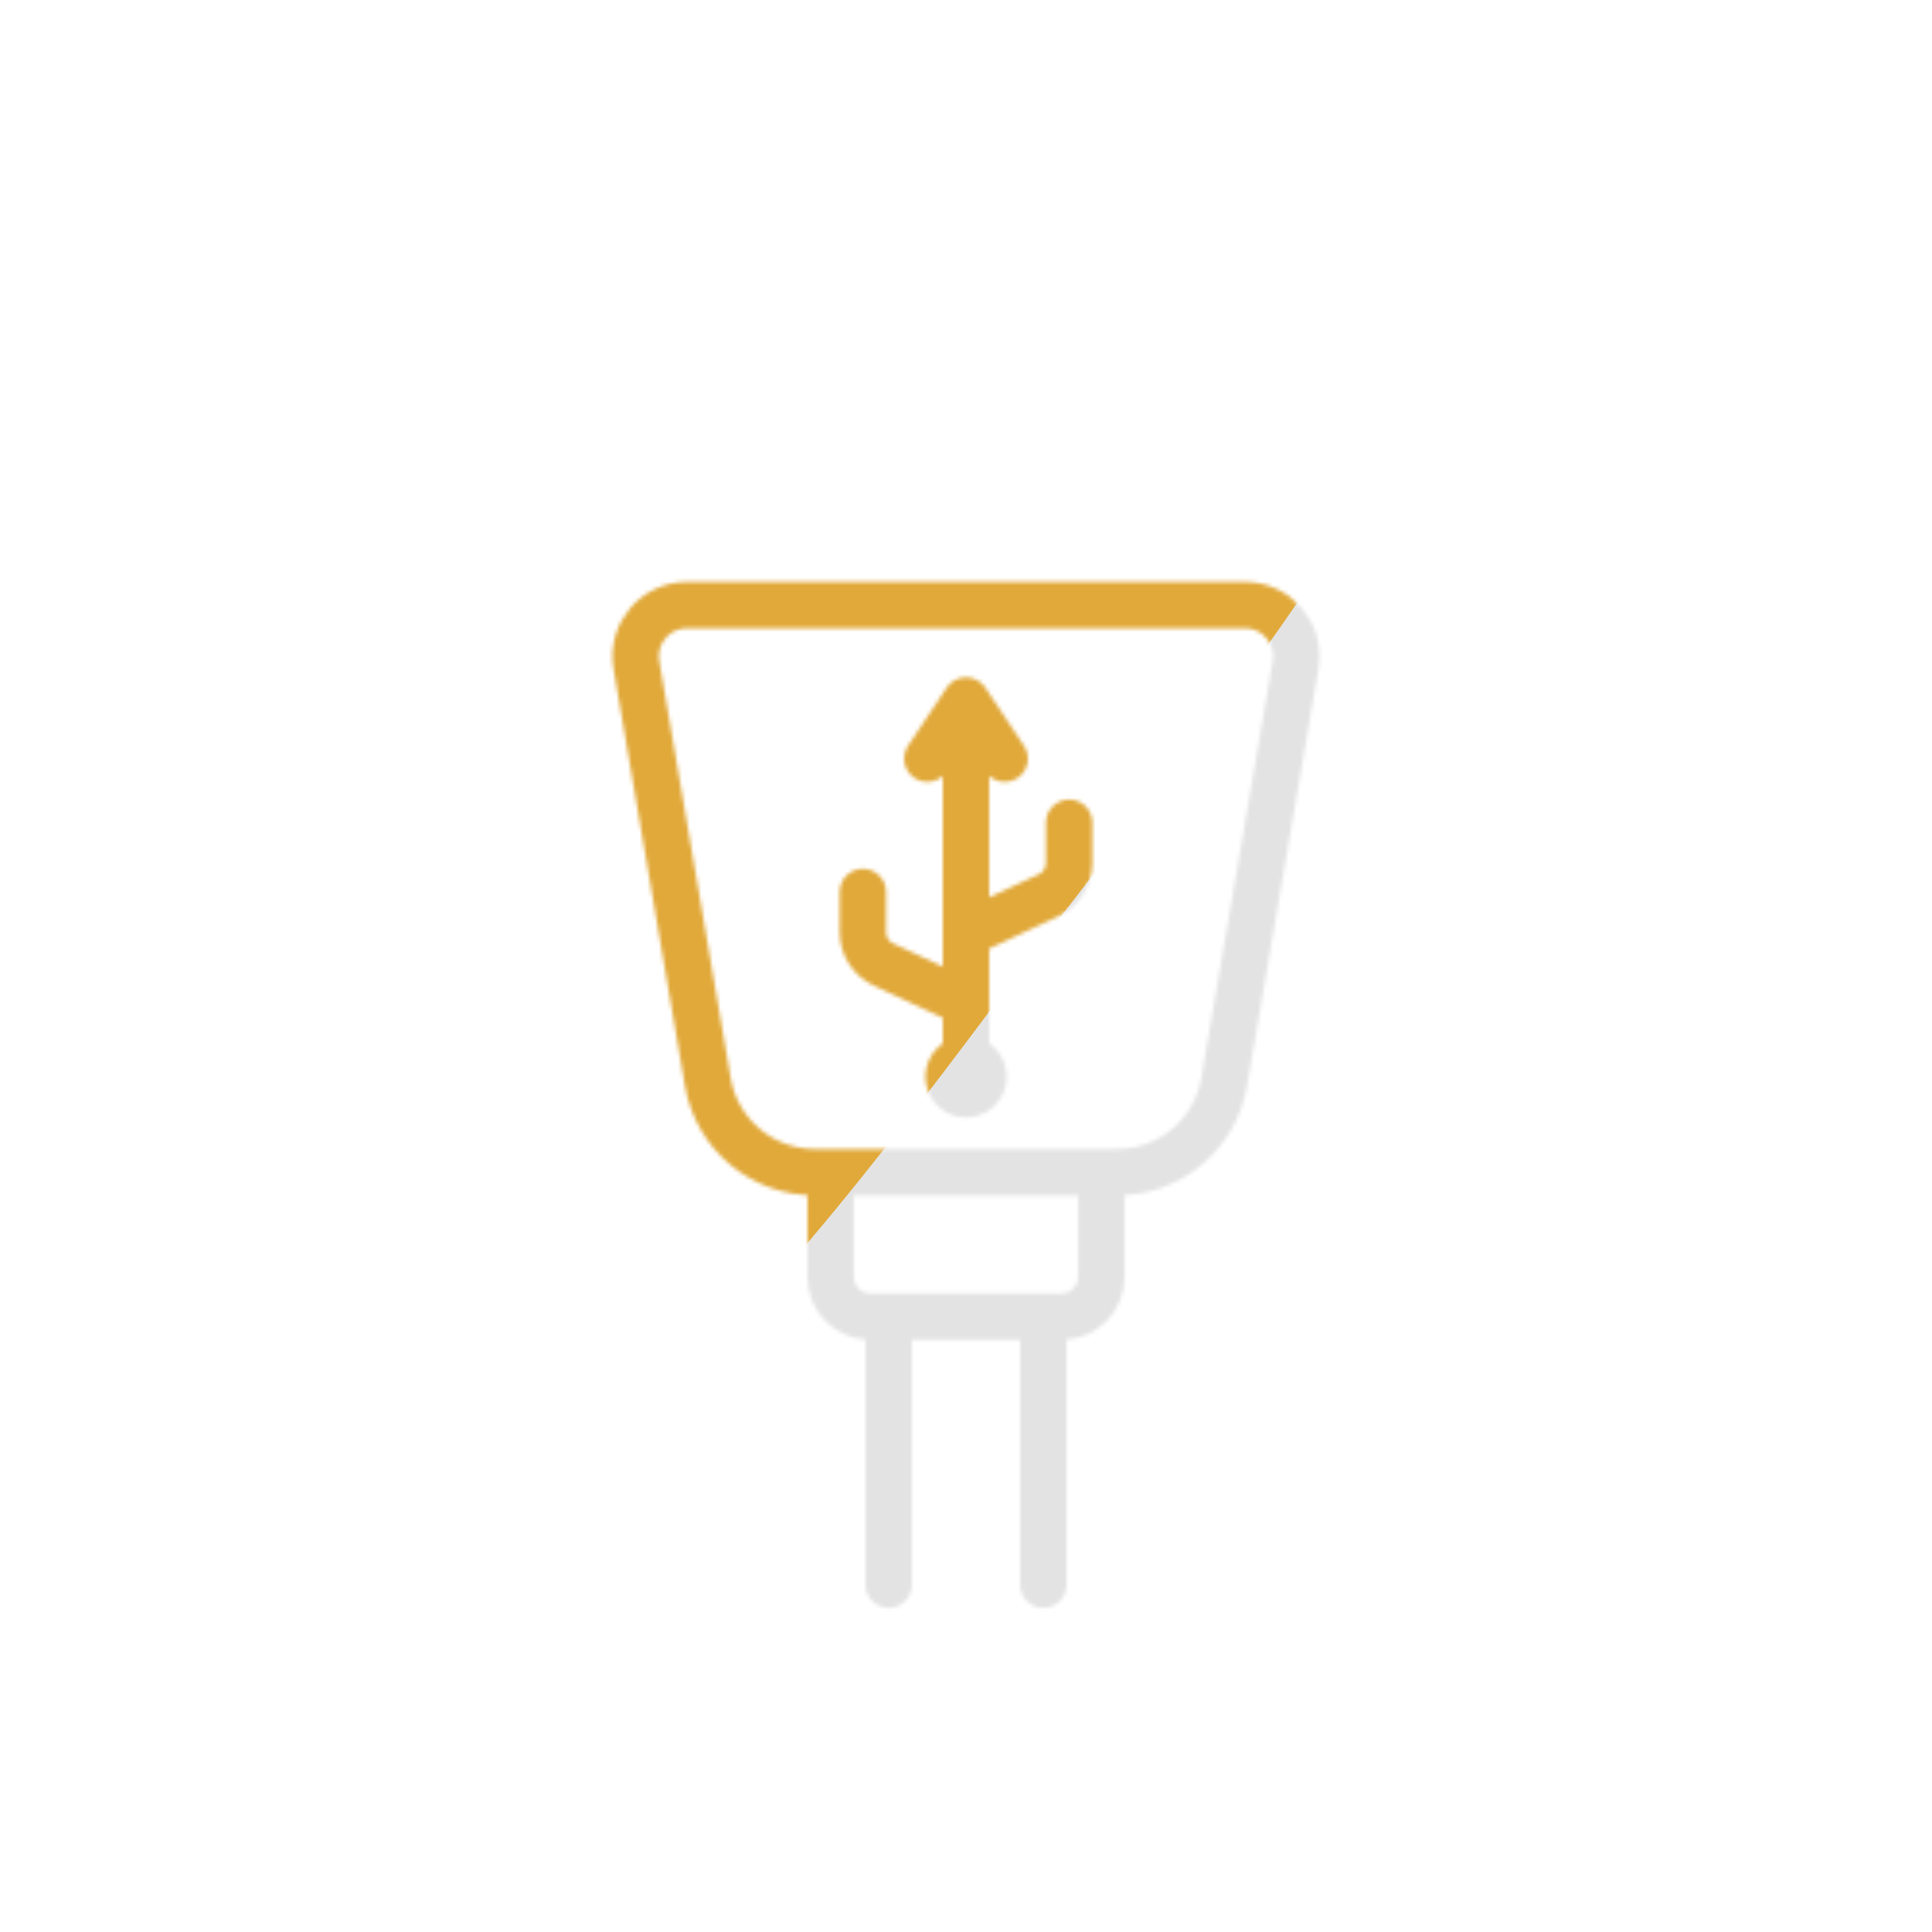 <svg xmlns="http://www.w3.org/2000/svg" viewBox="0 0 500 500" width="500" height="500" preserveAspectRatio="xMidYMid meet" style="width: 100%; height: 100%; transform: translate3d(0px, 0px, 0px); content-visibility: visible;"><defs><clipPath id="__lottie_element_1976"><rect width="500" height="500" x="0" y="0"></rect></clipPath><mask id="__lottie_element_1982" mask-type="alpha"><g clip-path="url(#__lottie_element_1983)" transform="matrix(1,0,0,1,0,0)" opacity="1" style="display: block;"><g mask="url(#__lottie_element_1992)" style="display: block;"><g transform="matrix(1,0,0,1,0,0)" opacity="1"><g opacity="1" transform="matrix(1,0,0,1,250,123.239)"><path stroke-linecap="round" stroke-linejoin="round" fill-opacity="0" stroke="rgb(18,19,49)" stroke-opacity="1" stroke-width="12" d=" M56,33.358 C56,33.358 56,-33.358 56,-33.358 C56,-33.358 -56,-33.358 -56,-33.358 C-56,-33.358 -56,33.358 -56,33.358"></path></g><g opacity="1" transform="matrix(1,0,0,1,0,0)"><g opacity="1" transform="matrix(1,0,0,1,228.009,123.239)"><path stroke-linecap="round" stroke-linejoin="round" fill-opacity="0" stroke="rgb(18,19,49)" stroke-opacity="1" stroke-width="12" d=" M6.516,0 C6.516,0 -6.516,0 -6.516,0"></path></g><g opacity="1" transform="matrix(1,0,0,1,271.991,123.239)"><path stroke-linecap="round" stroke-linejoin="round" fill-opacity="0" stroke="rgb(18,19,49)" stroke-opacity="1" stroke-width="12" d=" M6.516,0 C6.516,0 -6.516,0 -6.516,0"></path></g></g></g></g><g transform="matrix(1,0,0,1,0,0)" opacity="1" style="display: block;"><g opacity="1" transform="matrix(1,0,0,1,270.015,375.419)"><path stroke-linecap="round" stroke-linejoin="round" fill-opacity="0" stroke="rgb(18,19,49)" stroke-opacity="1" stroke-width="12" d=" M19.123,-72.046 C19.123,-72.046 -59.153,-72.046 -59.153,-72.046 C-72.832,-72.046 -84.52,-81.903 -86.828,-95.386 C-86.828,-95.386 -105.303,-203.305 -105.303,-203.305 C-106.691,-211.415 -100.444,-218.822 -92.216,-218.822 C-92.216,-218.822 52.186,-218.822 52.186,-218.822 C60.414,-218.822 66.661,-211.415 65.273,-203.305 C65.273,-203.305 46.798,-95.386 46.798,-95.386 C44.49,-81.903 32.802,-72.046 19.123,-72.046z M15.011,-72.046 C15.011,-72.046 15.011,-44.912 15.011,-44.912 C15.011,-39.272 10.439,-34.7 4.799,-34.7 C4.799,-34.7 -44.829,-34.7 -44.829,-34.7 C-50.469,-34.7 -55.041,-39.272 -55.041,-44.912 C-55.041,-44.912 -55.041,-72.046 -55.041,-72.046 M-40.03,34.7 C-40.03,34.7 -40.03,-34.7 -40.03,-34.7 M0,-34.7 C0,-34.7 0,34.7 0,34.7"></path></g><g opacity="1" transform="matrix(1,0,0,1,0,0)"><g opacity="1" transform="matrix(1,0,0,1,250,278.671)"><path stroke-linecap="round" stroke-linejoin="round" fill-opacity="0" stroke="rgb(8,168,138)" stroke-opacity="1" stroke-width="21" d=" M0,0 C0,0 0,0 0,0"></path></g><g opacity="1" transform="matrix(1,0,0,1,263.343,227.298)"><path stroke-linecap="round" stroke-linejoin="round" fill-opacity="0" stroke="rgb(8,168,138)" stroke-opacity="1" stroke-width="12" d=" M-13.343,51.372 C-13.343,51.372 -13.343,-45.999 -13.343,-45.999 M-23.351,-30.952 C-23.351,-30.952 -13.343,-45.999 -13.343,-45.999 C-13.343,-45.999 -3.336,-30.952 -3.336,-30.952 M-13.343,32.291 C-13.343,32.291 -34.672,22.339 -34.672,22.339 C-37.94,20.814 -40.03,17.535 -40.03,13.928 C-40.03,13.928 -40.03,3.541 -40.03,3.541 M-13.343,14.375 C-13.343,14.375 7.987,4.423 7.987,4.423 C11.255,2.898 13.343,-0.38 13.343,-3.986 C13.343,-3.986 13.343,-14.375 13.343,-14.375"></path></g></g></g><g style="display: none;"><g><path stroke-linecap="round" stroke-linejoin="round" fill-opacity="0"></path></g></g></g></mask><clipPath id="__lottie_element_1983"><path d="M0,0 L500,0 L500,500 L0,500z"></path></clipPath><filter id="__lottie_element_1993" filterUnits="objectBoundingBox" x="0%" y="0%" width="100%" height="100%"><feComponentTransfer in="SourceGraphic"><feFuncA type="table" tableValues="1.0 0.0"></feFuncA></feComponentTransfer></filter><mask id="__lottie_element_1992" mask-type="alpha"><g filter="url(#__lottie_element_1993)"><rect width="500" height="500" x="0" y="0" fill="#ffffff" opacity="0"></rect><g style="display: none;"><g><path></path><path stroke-linecap="butt" stroke-linejoin="miter" fill-opacity="0" stroke-miterlimit="4"></path></g></g></g></mask><filter id="__lottie_element_2001" x="-100%" y="-100%" width="300%" height="300%"><feGaussianBlur result="filter_result_0" stdDeviation="52.5 52.5" edgeMode="wrap"></feGaussianBlur></filter></defs><g clip-path="url(#__lottie_element_1976)"><g mask="url(#__lottie_element_1982)" style="display: block;"><g filter="url(#__lottie_element_2001)" transform="matrix(-0.167,-2.394,2.394,-0.167,271.941,270.46)" opacity="1"><g class="design" opacity="1" transform="matrix(1,0,0,1,0,0)"><path fill="rgb(227,227,227)" fill-opacity="1" d=" M0,-250 C137.975,-250 250,-137.975 250,0 C250,137.975 137.975,250 0,250 C-137.975,250 -250,137.975 -250,0 C-250,-137.975 -137.975,-250 0,-250z"></path></g><g class="design" opacity="1" transform="matrix(1,0,0,1,113.242,-118.884)"><path fill="rgb(225,169,58)" fill-opacity="1" d=" M0,-176.5 C97.478,-176.5 176.5,-97.478 176.5,0 C176.5,97.478 97.478,176.5 0,176.5 C-43.948,176.5 -74.396,142.443 -105.29,115.869 C-142.921,83.5 -176.5,53.531 -176.5,0 C-176.5,-97.478 -97.478,-176.5 0,-176.5z"></path></g></g></g><g style="display: none;"><path></path></g></g></svg>